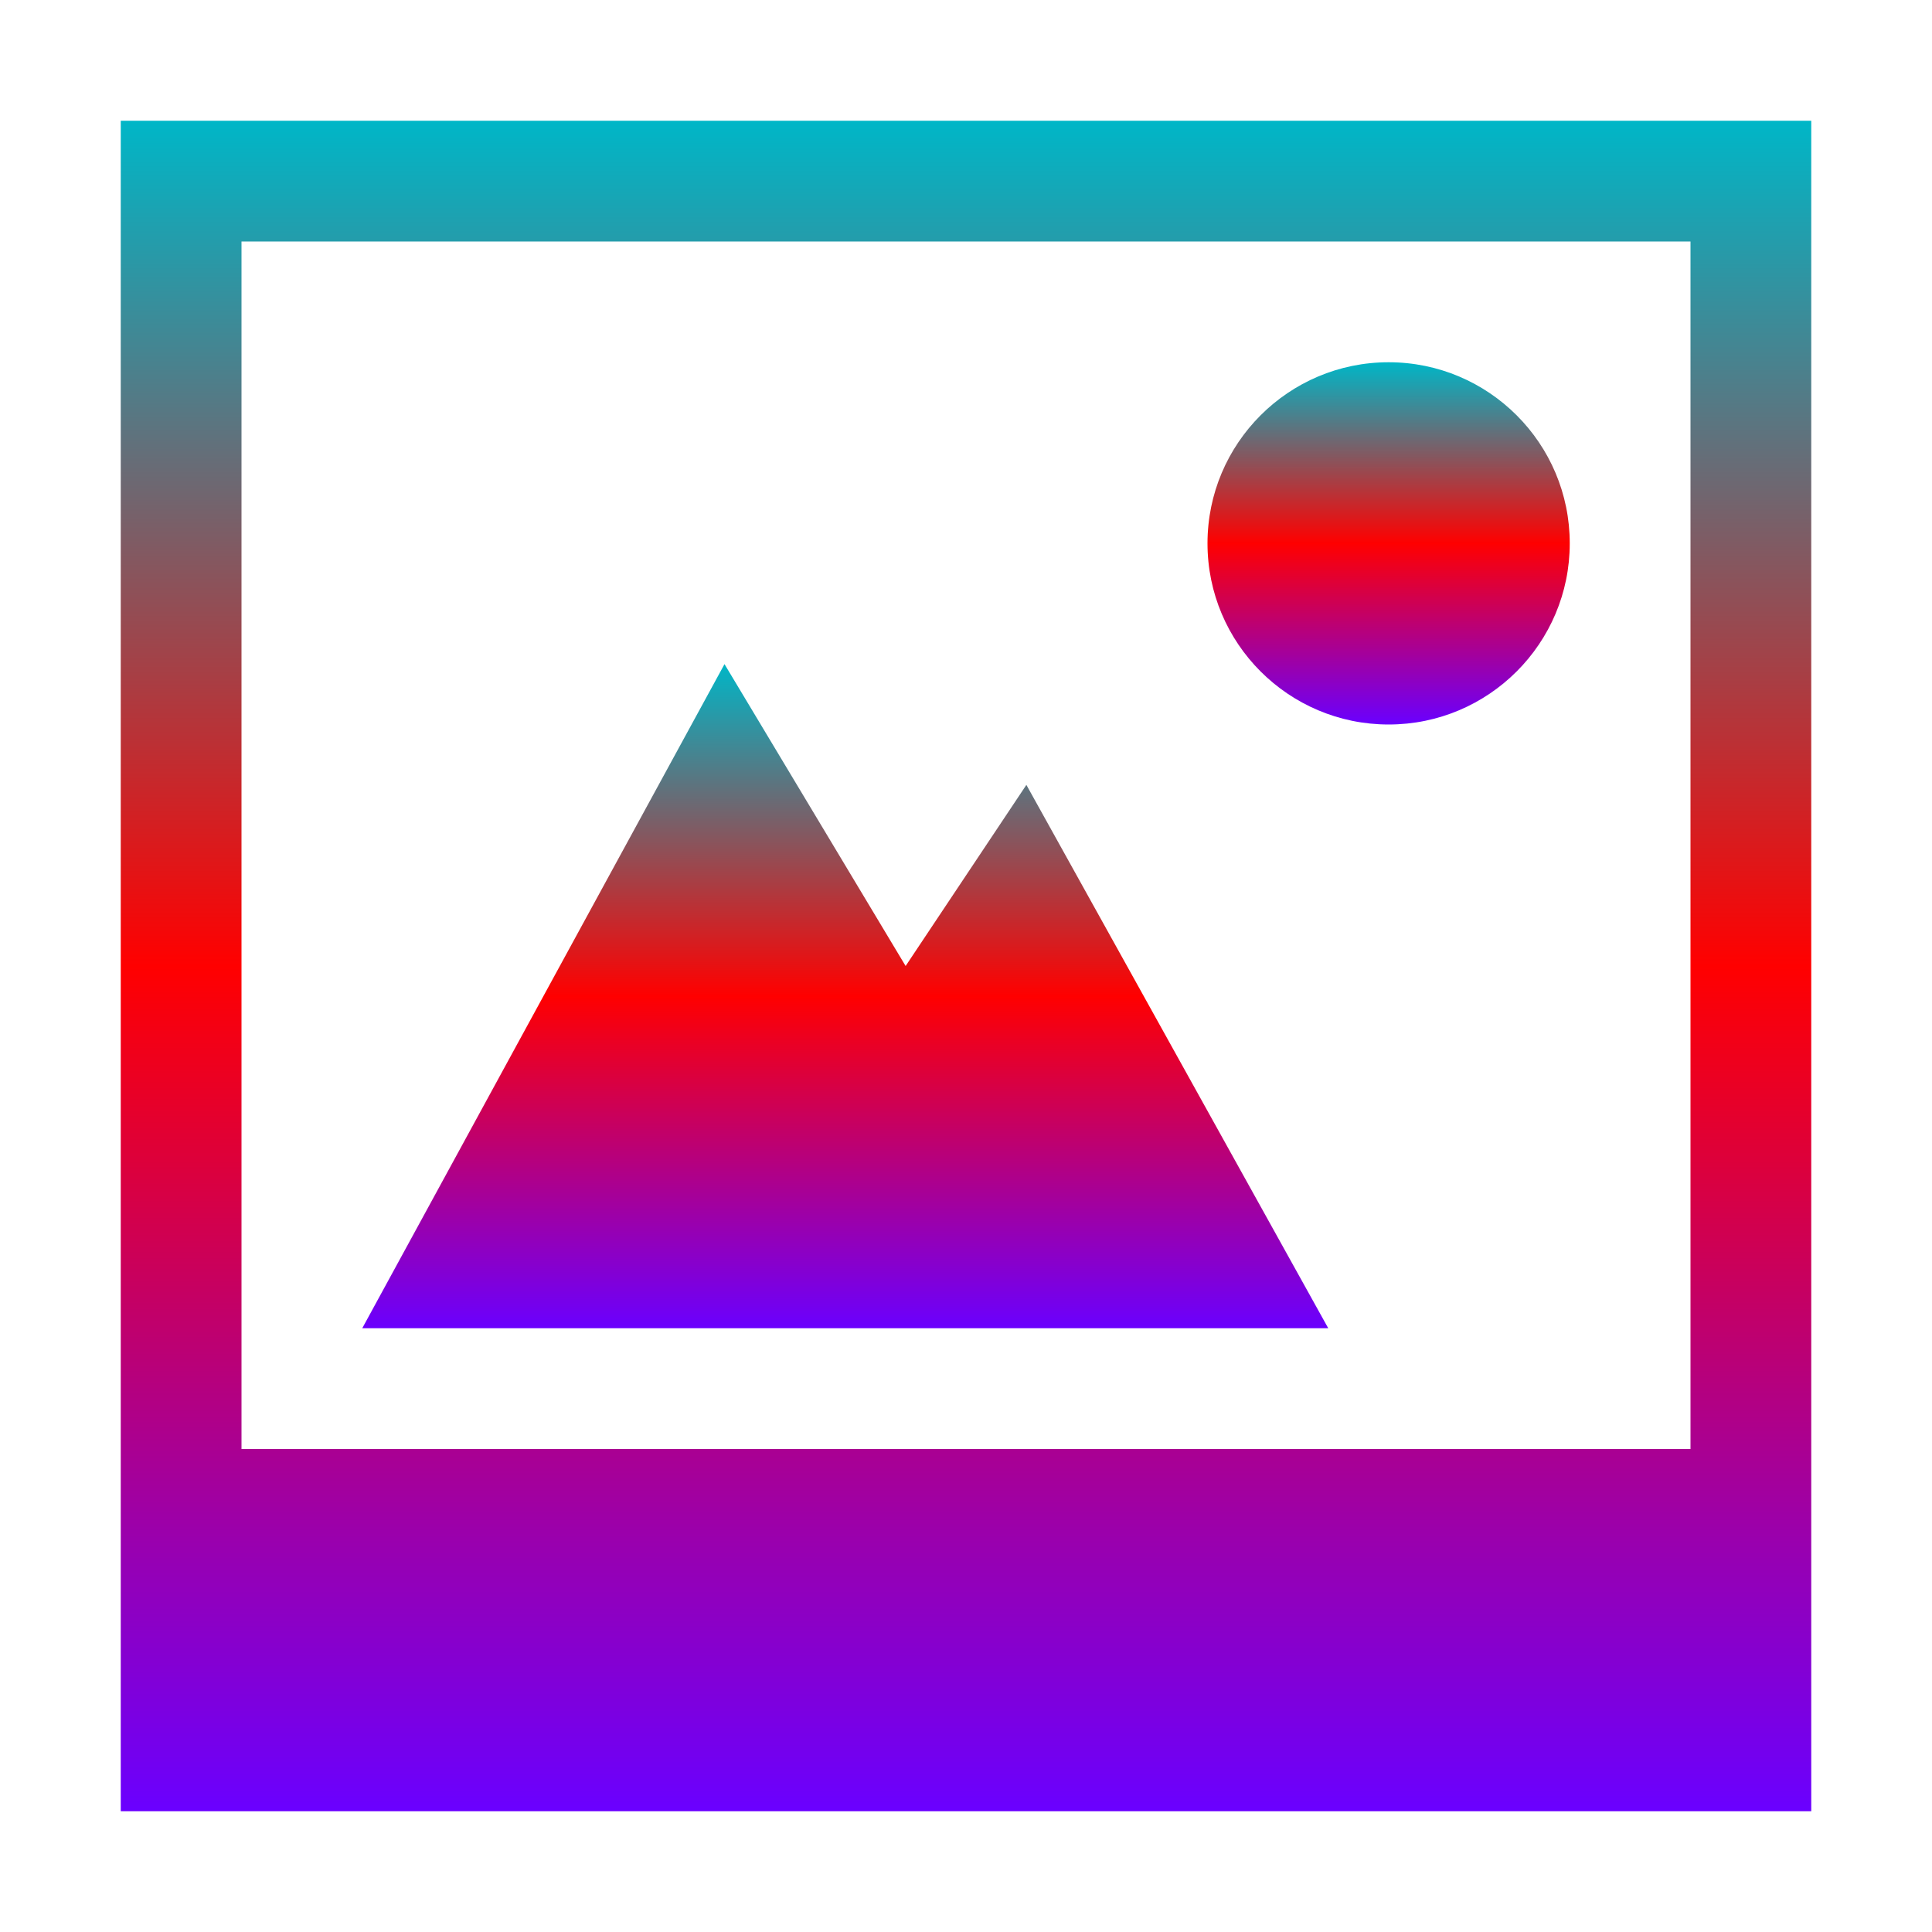 <svg xmlns="http://www.w3.org/2000/svg" xmlns:xlink="http://www.w3.org/1999/xlink" width="64" height="64" viewBox="0 0 64 64" version="1.1"><defs><linearGradient id="linear0" x1="0%" x2="0%" y1="0%" y2="100%"><stop offset="0%" style="stop-color:#00b6c7; stop-opacity:1"/><stop offset="50%" style="stop-color:#ff0000; stop-opacity:1"/><stop offset="100%" style="stop-color:#6a00ff; stop-opacity:1"/></linearGradient></defs>
<g id="surface1">
<path style=" stroke:none;fill-rule:nonzero;fill:url(#linear0);" d="M 46 12 C 42.688 12 40 14.688 40 18 C 40 21.312 42.688 24 46 24 C 49.312 24 52 21.312 52 18 C 52 14.688 49.312 12 46 12 Z M 46 12 "/>
<path style=" stroke:none;fill-rule:nonzero;fill:url(#linear0);" d="M 4 4 L 4 60 L 60 60 L 60 4 Z M 8 8 L 56 8 L 56 48 L 8 48 Z M 8 8 "/>
<path style=" stroke:none;fill-rule:nonzero;fill:url(#linear0);" d="M 24 22 L 12 44 L 44 44 L 34 26 L 30 32 Z M 24 22 "/>
</g>
</svg>
